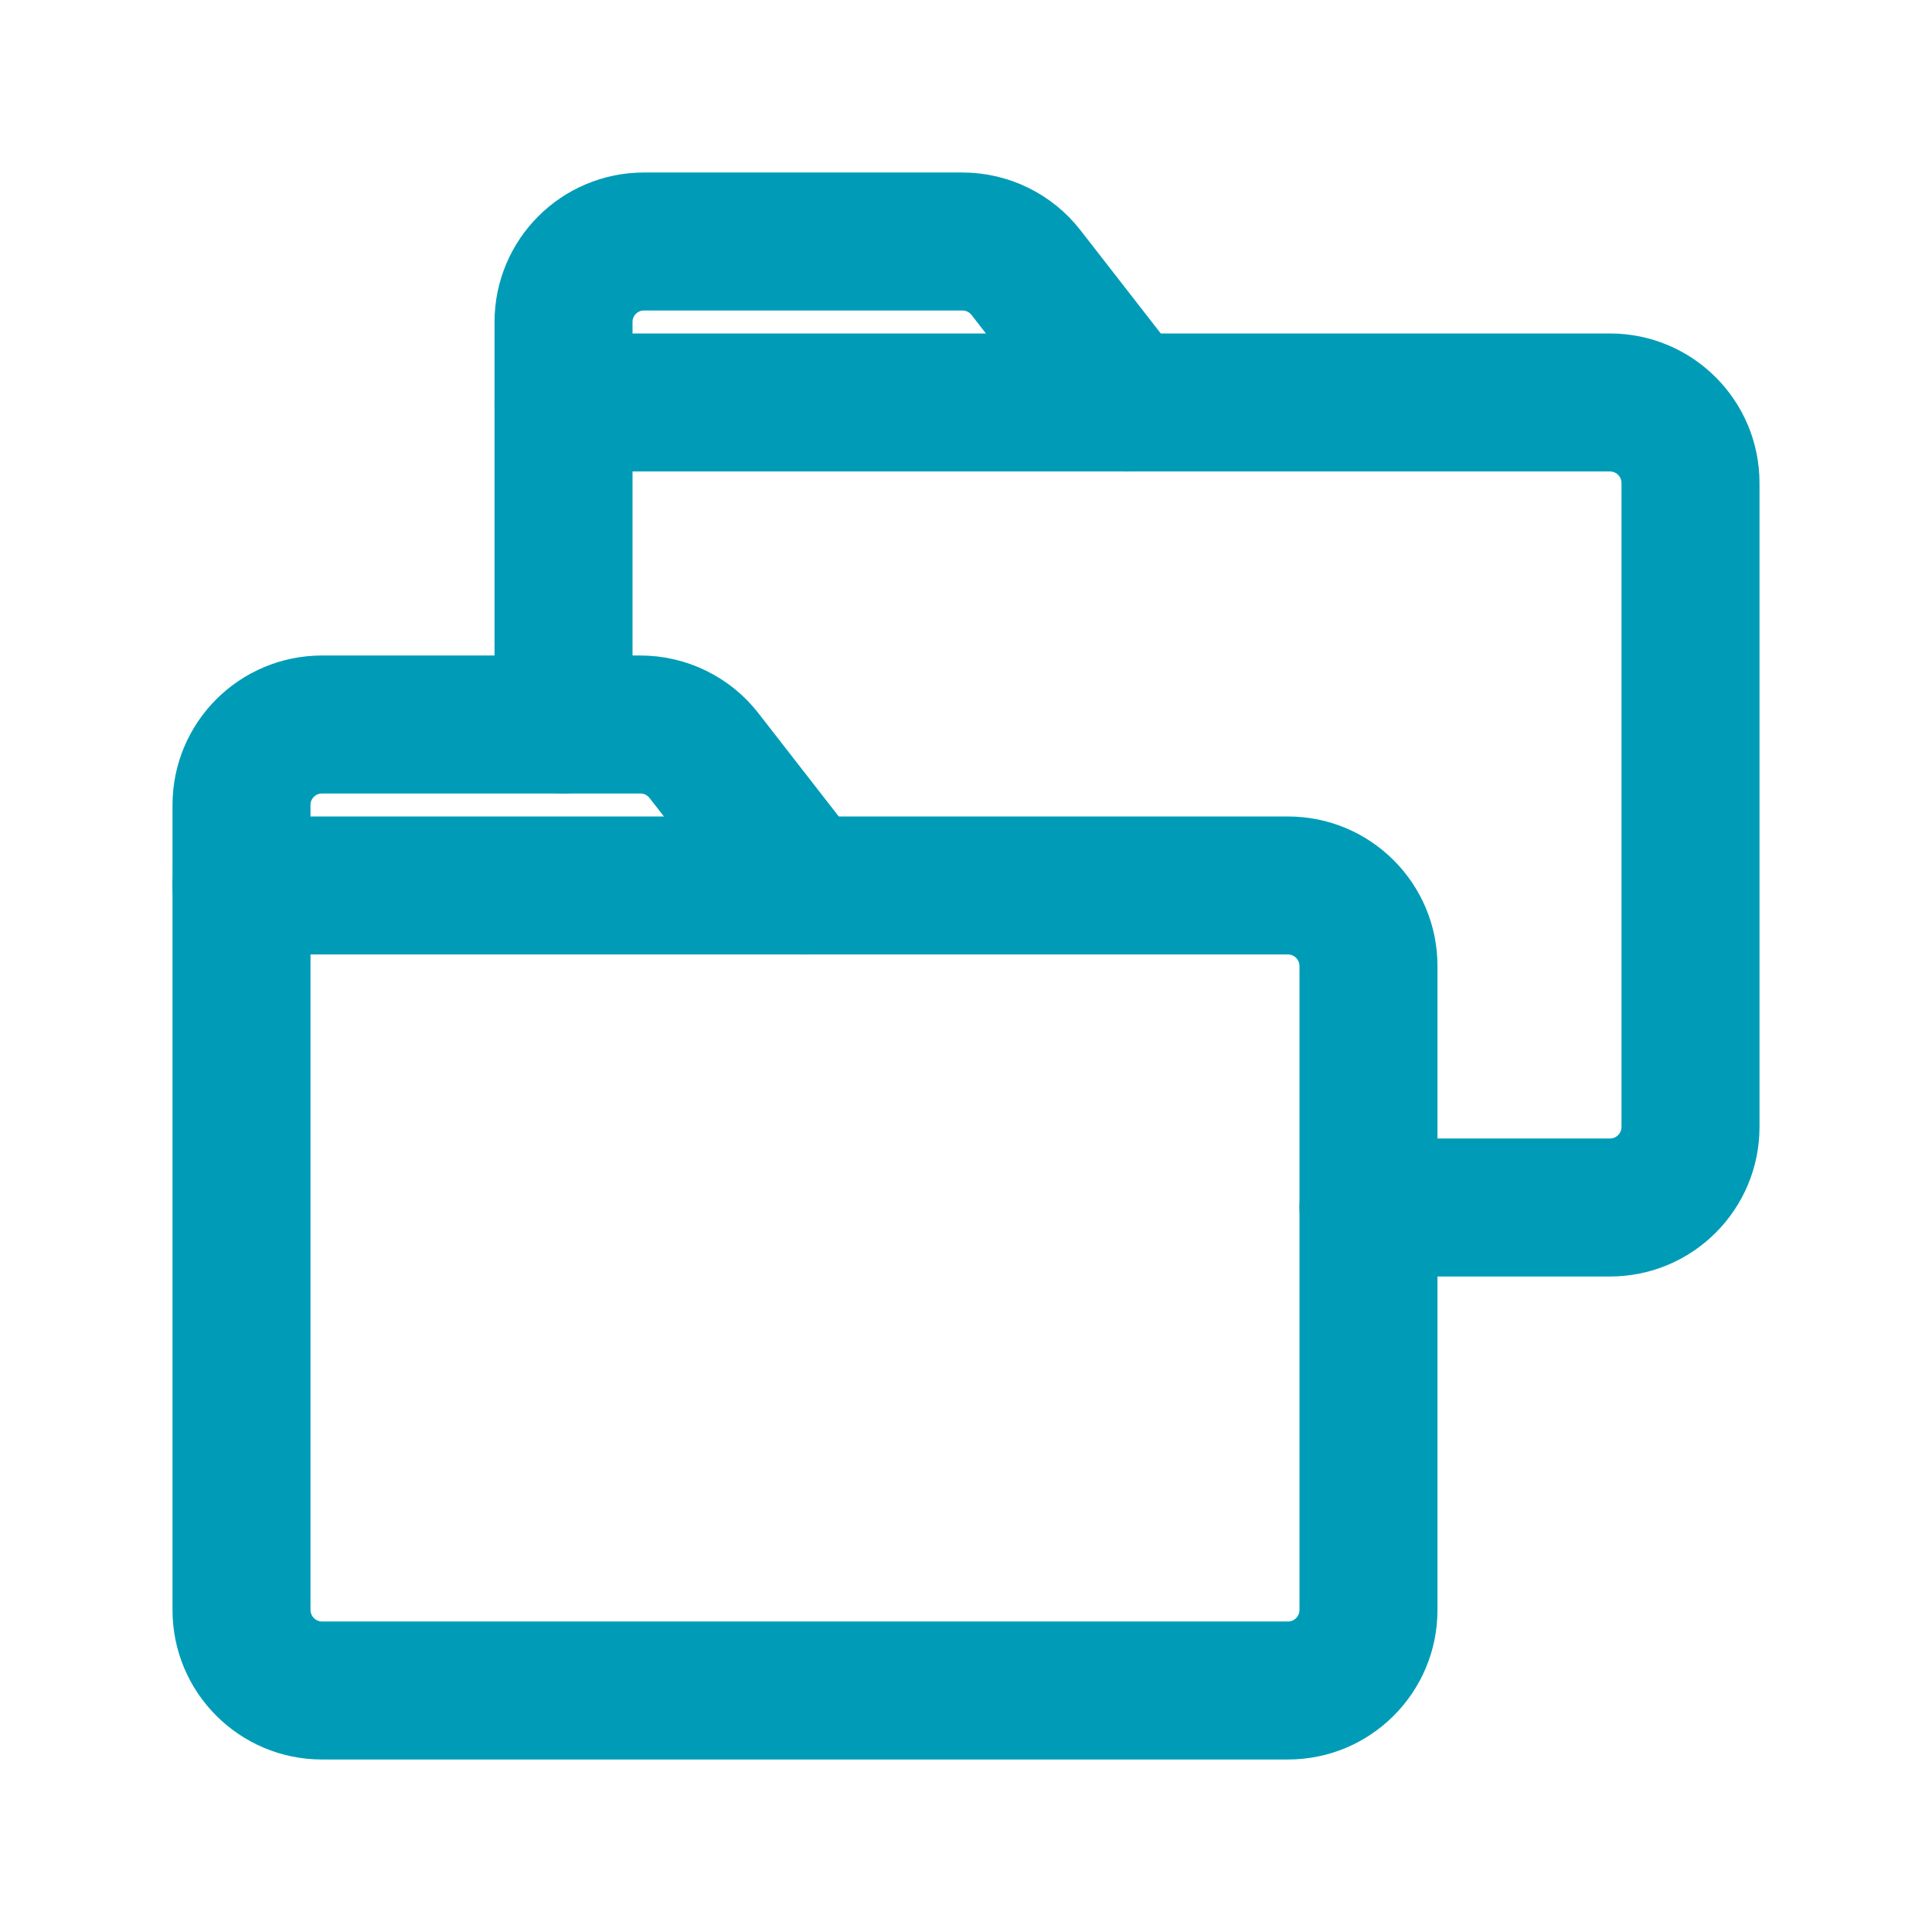 <svg width="28" height="28" viewBox="0 0 28 28" fill="none" xmlns="http://www.w3.org/2000/svg">
<path d="M18.667 24.5V23.5V24.5ZM4.667 24.5L4.667 25.5L4.667 24.5ZM3.5 23.333L4.5 23.333V23.333H3.5ZM3.5 12.833L3.5 11.833C2.948 11.833 2.5 12.281 2.5 12.833L3.5 12.833ZM18.667 12.833V11.833V12.833ZM19.833 14L20.833 14L19.833 14ZM19.833 23.333L18.833 23.333L19.833 23.333ZM18.667 23.5L4.667 23.5L4.667 25.5L18.667 25.5V23.5ZM4.5 23.333L4.5 12.833L2.5 12.833L2.5 23.333H4.5ZM3.5 13.833L18.667 13.833V11.833L3.5 11.833L3.5 13.833ZM18.667 13.833C18.759 13.833 18.833 13.908 18.833 14L20.833 14C20.833 12.803 19.863 11.833 18.667 11.833V13.833ZM4.667 23.5C4.575 23.5 4.5 23.425 4.5 23.333L2.5 23.333C2.5 24.53 3.47 25.5 4.667 25.5L4.667 23.5ZM18.667 25.5C19.863 25.5 20.833 24.53 20.833 23.333L18.833 23.333C18.833 23.425 18.759 23.5 18.667 23.5V25.5ZM18.833 14L18.833 23.333L20.833 23.333V14L18.833 14Z" fill="#009CB7"/>
<path d="M8.167 5.833L8.167 4.833C7.615 4.833 7.167 5.281 7.167 5.833L8.167 5.833ZM23.334 5.833V4.833V5.833ZM24.5 7L23.5 7V7H24.5ZM24.5 16.333L25.5 16.333V16.333H24.5ZM23.334 17.5V16.5V17.5ZM19.834 16.5C19.281 16.5 18.834 16.948 18.834 17.5C18.834 18.052 19.281 18.5 19.834 18.5V16.5ZM7.167 10.5C7.167 11.052 7.615 11.5 8.167 11.5C8.719 11.5 9.167 11.052 9.167 10.5H7.167ZM8.167 6.833L23.334 6.833V4.833L8.167 4.833L8.167 6.833ZM23.334 16.5H19.834V18.5H23.334V16.5ZM9.167 10.5L9.167 5.833L7.167 5.833L7.167 10.5H9.167ZM23.334 6.833C23.426 6.833 23.5 6.908 23.5 7L25.5 7C25.5 5.803 24.53 4.833 23.334 4.833V6.833ZM23.5 16.333C23.5 16.425 23.426 16.5 23.334 16.5V18.5C24.53 18.5 25.5 17.53 25.5 16.333L23.5 16.333ZM23.5 7V16.333H25.5V7H23.5Z" fill="#009CB7"/>
<path d="M11.667 12.833L10.202 10.95C9.981 10.666 9.641 10.5 9.281 10.5H4.667C4.022 10.5 3.5 11.022 3.5 11.667V12.833" stroke="#009CB7" stroke-width="2" stroke-linecap="round" stroke-linejoin="round"/>
<path d="M16.334 5.833L14.869 3.95C14.648 3.666 14.308 3.5 13.948 3.5H9.334C8.689 3.5 8.167 4.022 8.167 4.667V5.833" stroke="#009CB7" stroke-width="2" stroke-linecap="round" stroke-linejoin="round"/>
</svg>
